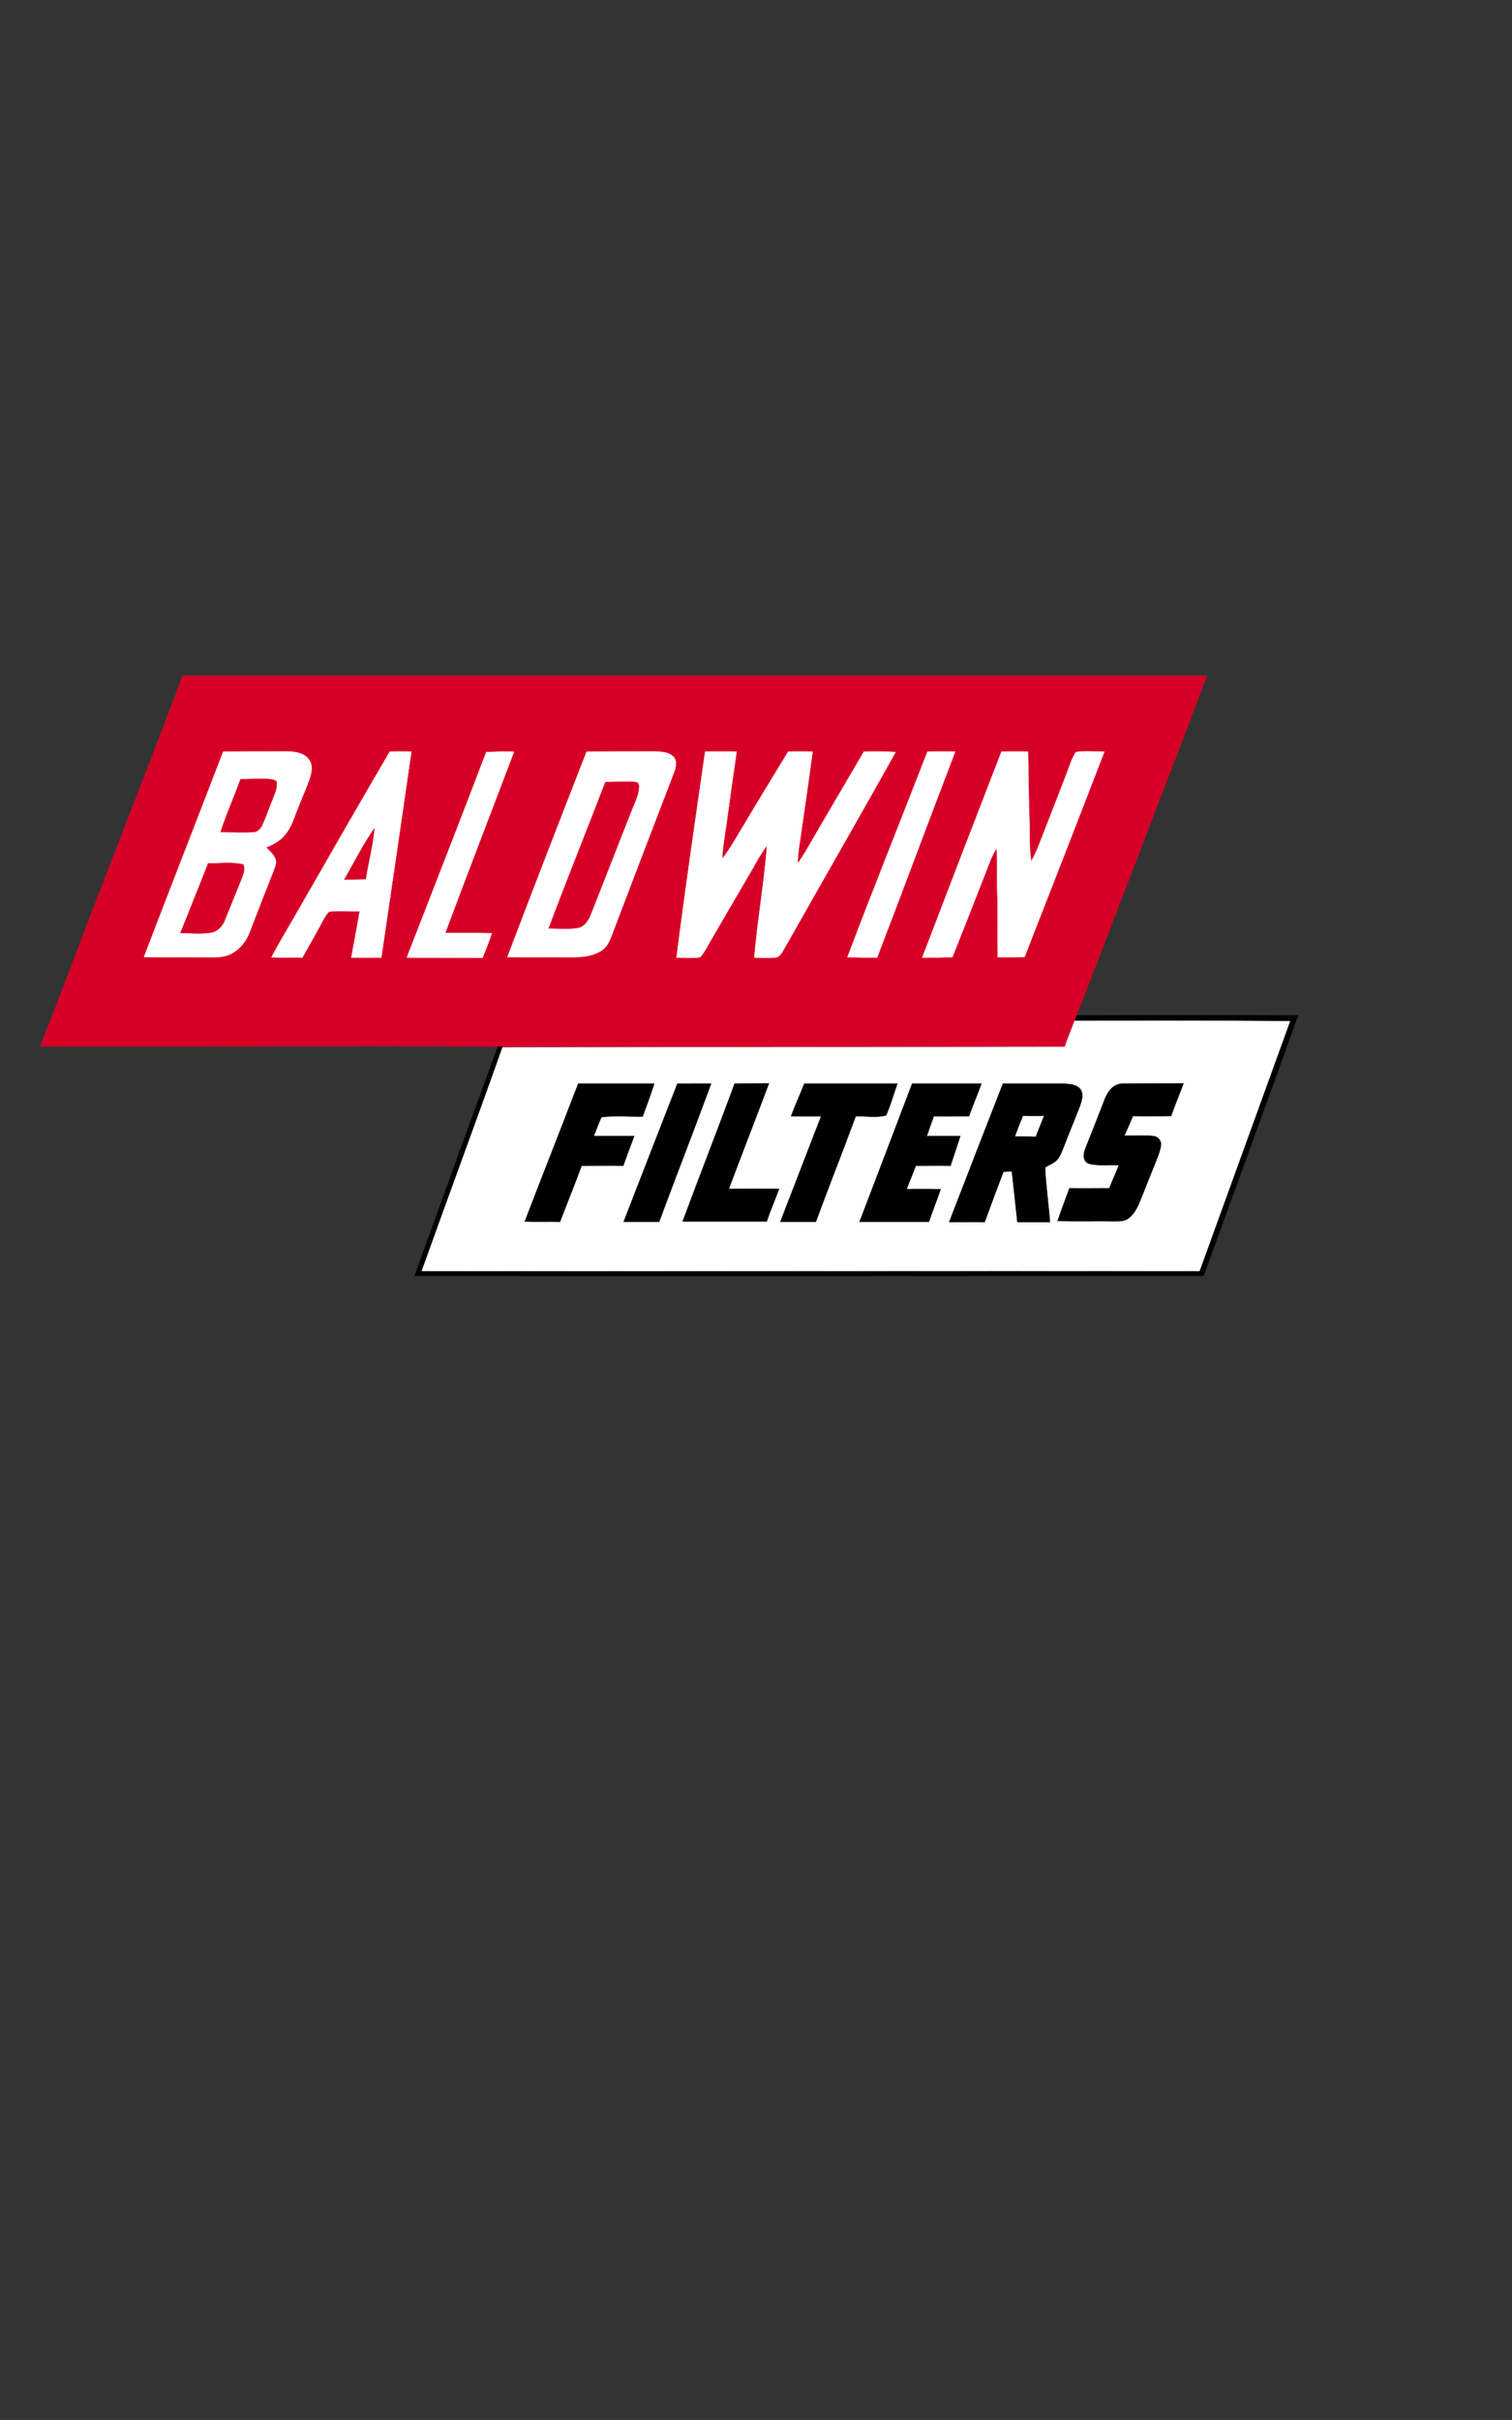 <?xml version="1.0" encoding="utf-8"?>
<!-- Generator: Adobe Illustrator 21.0.0, SVG Export Plug-In . SVG Version: 6.00 Build 0)  -->
<svg version="1.1" id="Layer_1" xmlns="http://www.w3.org/2000/svg" xmlns:xlink="http://www.w3.org/1999/xlink" x="0px" y="0px"
	 viewBox="0 0 523 837" style="enable-background:new 0 0 523 837;" xml:space="preserve">
<rect x="0" y="0" width="523" height="837" fill="#333333" stroke="none"/>
<style type="text/css">
	.st0{display:none;}
	.st1{display:inline;fill:#020201;}
	.st2{display:inline;fill:#FEFEFE;}
	.st3{display:inline;fill:#FCD203;}
	.st4{display:inline;}
	.st5{fill:#D60026;stroke:#D60026;stroke-width:9.375000e-02;stroke-miterlimit:10;}
	.st6{fill:#FFFFFF;stroke:#FFFFFF;stroke-width:9.375000e-02;stroke-miterlimit:10;}
	.st7{stroke:#000000;stroke-width:9.375000e-02;stroke-miterlimit:10;}
	.st8{display:inline;fill:#FFFFFF;}
	.st9{display:inline;fill:#CF4044;}
	.st10{display:inline;fill:#EE3A43;}
	.st11{display:inline;fill:#FFFFFF;stroke:#000000;stroke-width:2;stroke-miterlimit:10;}
	.st12{fill:#FFFFFF;stroke:#000000;stroke-width:2;stroke-miterlimit:10;}
</style>
<rect x="2.5" y="3.8" class="st0" width="523" height="418.5"/>
<g class="st0">
	<path class="st1" d="M10.9,320.7c10.7,0,21.4,0,32.1,0.1c1.3,0,1.6-0.3,1.6-1.7c0-24.5,0-49.1,0-73.6c0-1.1,0.1-2.2,0.2-3.2
		c0.5-3.9,2.8-5.9,6.7-6c4.7-0.1,9.5,0,14.2,0c0.2-0.7-0.3-1.1-0.6-1.6c-9-16.2-17.9-32.4-26.9-48.5c-0.8-1.4-0.5-1.8,0.8-2.4
		c6.4-2.9,12.8-5.8,19.2-8.8c0.9-0.4,1.4-0.3,2.1,0.5c8.4,9,18.6,14.3,30.8,15.7c10.9,1.2,21.6,0.5,32.1-3
		c6.8-2.3,13.7-4.1,20.6-6.1c12.1-3.5,24.1-7.1,36.5-9.5c5.2-1,10.5-1.5,15.8-1.9c0.5,0,1.1,0.3,1.5-0.3c5.5,0,11.1,0,16.6,0
		c0.4,0.6,1,0.3,1.5,0.3c8.7,0.6,17.5,1.3,26,3.4c2.6,0.6,5.2,1.5,7.7,2.6c3.3,1.5,6.1,3.6,8.2,6.6c9.7,13.5,18,27.8,26.5,42.1
		c1.9,3.2,3.8,6.4,5.6,9.6c0.7,1.3,1.4,1.7,2.9,1.7c30-0.1,60,0,90,0c2.7,0,5.4,0.2,8,1.2c3.4,1.3,5.4,3.8,5.8,7.4
		c0.1,1.1,0.2,2.1,0.2,3.2c0,23.5,0,46.9,0,70.4c0,1.4,0.2,1.9,1.8,1.9c15.5-0.1,31-0.1,46.4-0.1c0,28.6,0,57.2,0,85.8
		c-15.9,0-31.8,0-47.6,0c-1.5,0-1.9,0.3-1.8,1.8c0.1,3.2,0,6.4,0,9.7c-0.1,8.9-6.2,15.2-15.1,15.6c-1,0.1-1.9,0.1-2.9,0.1
		c-49.3,0-98.6,0-147.8,0c-0.6,0-1.2,0-1.9,0c-0.1,0.8,0.5,1.2,0.8,1.7c6.4,10.5,12.7,21,19.2,31.5c0.6,1,0.7,1.5-0.6,2
		c-10.4,4.8-20.8,9.6-31.1,14.4c-1.4,0.7-2.1,0.4-3-0.9c-10.6-15.9-21.3-31.7-32-47.6c-0.7-1.1-1.5-1.5-2.8-1.5
		c-38.3,0-76.6,0-114.9,0.1c-5,0-9.6-1.1-13.7-4.1c-3.4-2.5-5.2-5.8-5.1-10.1c0.1-4,0-7.9,0.1-11.9c0-1.2-0.3-1.5-1.5-1.5
		c-10.7,0.1-21.5,0-32.2,0C10.9,377.4,10.9,349,10.9,320.7z M220.3,429.6c1,0,1.7,0,2.3,0c51.6,0,103.1,0,154.6,0c0.9,0,1.8,0,2.7,0
		c7.1-0.4,11.4-4.9,11.5-12c0-4.5,0.1-8.9,0-13.4c0-1.4,0.3-1.8,1.7-1.8c15.5,0.1,31,0,46.4,0.1c1.3,0,1.7-0.3,1.7-1.6
		c-0.1-24.8-0.1-49.5,0-74.3c0-1.4-0.3-1.8-1.8-1.8c-15,0.1-30,0-44.9,0.1c-1.5,0-1.9-0.4-1.9-1.9c0.1-24.7,0-49.4,0-74.1
		c0-1-0.1-1.9-0.1-2.9c-0.2-2.2-1.4-3.5-3.3-4.3c-2-0.8-4.2-0.8-6.4-0.8c-30.8,0-61.6,0-92.4,0c-1.4,0-2.2-0.4-2.9-1.7
		c-3-5.3-6-10.5-9.1-15.6c-7.4-12.3-14.7-24.6-22.9-36.4c-2.9-4.2-6.6-6.7-11.3-8.1c-1.9-0.6-3.9-1.1-5.9-1.5
		c-9-1.9-18.2-2.5-27.4-2.9c-10-0.4-20,0.2-29.9,2c-13.6,2.5-26.7,6.6-39.9,10.5c-8.1,2.3-16.2,4.8-24.4,7
		c-7.3,1.9-14.9,1.7-22.4,1.4c-13.6-0.7-25.1-5.9-34.9-15.1c-0.8-0.8-1.4-0.8-2.3-0.4c-4.1,1.9-8.2,3.8-12.3,5.6
		c-1.4,0.6-1.5,1.1-0.7,2.4c9.4,16.9,18.7,33.7,28.1,50.6c0.9,1.7,0.9,1.7-1.1,1.7c-5.6,0-11.3-0.1-16.9,0c-5.2,0-5.4,0.2-5.4,5.5
		c0,25.7,0,51.4,0,77.1c0,1.5-0.3,1.9-1.8,1.9c-10.1-0.1-20.2,0-30.4-0.1c-1.3,0-1.6,0.4-1.6,1.6c0,24.6,0,49.2,0,73.8
		c0,1.4,0.5,1.6,1.7,1.6c10.1-0.1,20.1,0,30.2-0.1c1.4,0,1.9,0.2,1.9,1.8c-0.1,5.3,0,10.5-0.1,15.8c-0.1,2.8,1.1,4.9,3.2,6.5
		c3.2,2.5,6.9,3.4,10.9,3.4c39.1,0,78.1,0,117.2-0.1c1.6,0,2.6,0.5,3.5,1.8c10.3,15.5,20.8,30.9,31.2,46.4c0.7,1.1,1.2,1.5,2.6,0.8
		c7.8-3.7,15.6-7.3,23.5-10.9c1.9-0.9,1.9-0.9,0.9-2.6c-4.4-7.2-8.8-14.5-13.2-21.7C225.8,438.6,223.1,434.2,220.3,429.6z"/>
	<path class="st1" d="M134.5,318.3c1.4,2.4,2.7,4.6,4.1,6.8c1.2,2,2.5,3.9,3.6,6c0.5,1,1.2,1.3,2.3,1.3c12.7,0,25.3,0,38-0.1
		c3.4,0,5.6,1.4,7,4.3c2.2,4.5,2.8,9.4,2.6,14.4c-0.2,4.8-0.5,9.7-1.9,14.4c-0.2,0.7-0.4,1.4-0.7,2.1c-1.3,3.2-2.4,4-5.9,4
		c-1.7,0-3.4,0-5.4,0c18.9,31.7,37.7,63.1,56.6,94.5c-4.5,2.3-9,4.5-13.4,6.8c-1,0.5-1.1-0.4-1.5-0.9c-3.9-6.4-7.7-12.7-11.6-19.1
		c-16.1-26.5-32.2-53-48.3-79.4c-0.3-0.5-0.4-1.1-1.2-1.3c0,5.9,0,11.7,0,17.5c0,1.4,0.5,3.3-0.2,4.1c-0.8,1-2.8,0.3-4.2,0.3
		c-3.9,0.1-7.8-0.1-11.7,0.1c-1.6,0.1-1.9-0.5-1.9-2c0.1-16.5,0-33,0.1-49.5c0-1.2-0.3-2.2-0.9-3.2c-21.9-36.2-43.8-72.4-65.7-108.6
		c-6.8-11.3-13.6-22.6-20.5-33.9c-0.7-1.1-0.6-1.7,0.6-2.3c1.3-0.6,2.7-2.1,3.8-1.9c1.2,0.2,1.8,2.2,2.4,3.5c1.6,3.9,4.4,5.3,8.5,6
		c7.7,1.3,15.2,3.3,22.9,4.3c8.4,1.1,16.7,0.6,25-0.5c14.2-1.8,27.4-7.1,40.6-11.9c13.8-5,28-8.5,42.5-10.6
		c9.9-1.4,19.9-1.7,29.9,0.2c6.9,1.3,12,5,15.8,10.9c14.3,22.4,27.6,45.3,40.9,68.2c7.1,12.2,14.2,24.5,21.2,36.8
		c0.3,0.6,0.7,1.2,1,1.7c1,1.5,0.8,2.3-0.7,3.2c-0.7,0.4-0.9-0.1-1.2-0.4c-7.2-9-17.1-13-28.1-14.2c-15.4-1.7-30.5,0.5-45.2,5.5
		c-10.4,3.5-20.7,7.5-31,11.1c-14.1,5-28.4,9.2-43.3,11.3c-8,1.1-15.9,1.9-24,0.5C135.1,318.3,134.9,318.3,134.5,318.3z
		 M300.8,294.2c0,0.2,0.1,0.3,0.3,0.2c0,0,0-0.2-0.1-0.4c-4.5-7.8-9-15.6-13.5-23.5c-0.4-0.7-1.1-1.1-1.8-1.4
		c-5.2-2.4-10.7-3.6-16.3-4c-5.9-0.4-11.8,0.2-17.8,1.2c4.1,6.1,7.6,12.4,11.1,18.7c0.6,1,1.2,1.4,2.4,1.3
		c6.6-0.4,13.2-0.1,19.7,1.3C290.5,289,295.8,291.3,300.8,294.2z M166.8,313.5c-4-7-7.9-13.6-12.2-20.3c11.5-2.6,22.8-5.1,33.9-8.9
		c-3.9-6.7-7.3-13.4-11.4-19.7c-0.7-1-0.6-1.4,0.6-1.8c5.8-1.8,11.6-3.8,17.4-5.5c4.4-1.4,8.9-2.5,13.4-3.8
		c-4.7-6.7-8.8-13.6-13.1-20.5c10.4-3.3,20.8-6.2,32-7.1c-1.6-2.5-3-4.7-4.3-6.9c-2.5-4.1-5.1-8.2-7.6-12.4c-1-1.6-0.9-1.6,1-1.8
		c1.1-0.1,2.3-0.1,3.4-0.2c6.7-0.5,13.3-0.6,20,0.5c3.3,0.5,6.6,1.3,10.3,2.3c-2.7-4.2-5.1-8-7.6-11.9c-2.7-4.3-6.6-7.1-11.5-8.3
		c-8.9-2.3-17.9-1.5-27.2-1.1c3.6,6.4,7.1,12.6,10.6,18.9c-10.7,1.2-20.9,3.5-30.8,7c-1,0.3-1.3,0-1.6-0.7
		c-3.4-5.7-6.6-11.4-9.7-17.3c-0.6-1-1.1-1.3-2.2-0.9c-9.5,3-18.8,6.6-28.2,9.8c-1,0.3-1,0.6-0.6,1.5c3.2,5.7,6.5,11.3,9.7,17
		c0.5,0.9,1,0.9,1.9,0.6c9.6-3,19.2-5.9,28.6-9.3c0.9-0.3,1.3-0.3,1.9,0.6c3.8,6.2,7.3,12.6,11.4,18.6c0.4,0.7,0.6,1-0.4,1.3
		c-9.8,2.8-19.3,6.4-29,9.7c-1.1,0.4-1.4,0.1-1.9-0.8c-3.3-5.5-6.6-11-10-16.5c-1.9-3.1-1.9-3-5.4-2c-7.3,2.1-14.7,3.9-22.2,4.6
		c-2.9,0.3-5.7,0.7-8.7,1c4.1,7.4,8.2,14.6,12.3,21.8c0.5,0.9,1.1,0.7,1.8,0.7c11-1.3,21.7-4.1,32-8.1c0.8-0.3,1.1-0.2,1.5,0.5
		c1.4,2.4,2.9,4.9,4.3,7.3c2.4,3.9,4.8,7.8,7.3,11.8c-0.4,0.2-0.7,0.3-0.9,0.4c-10.9,3.6-21.9,6.6-33.3,7.9c-1,0.1-1.2,0.4-0.6,1.2
		c1,1.4,2,2.9,2.9,4.4c3.4,5.3,6.8,10.6,10.3,16.1c-11.1,2-21.8,5.4-33.2,3.5c3.1,5.1,6.2,9.9,8.9,14.9c1.2,2.2,2.9,3.2,5.1,3.5
		c0.8,0.1,1.7,0.3,2.5,0.4C147.6,316.7,157.1,315.2,166.8,313.5z M239.5,245.7c-10.5,2-20.7,4.7-31,7.8c4.1,6.7,8.1,13.2,12.1,19.8
		c-10.3,3.2-20.4,6.6-30.5,10.3c-1.6,0.6-1.5,1.1-0.8,2.3c3.3,5.5,6.5,11.1,9.7,16.7c0.7,1.3,1.4,1.4,2.7,1
		c9.8-3.5,19.4-7.3,29.3-10.5c1.1-0.4,1-0.8,0.5-1.6c-3.4-5.6-6.8-11.3-10.2-16.9c-0.5-0.9-0.6-1.3,0.5-1.6
		c6.3-1.9,12.7-3.7,19.2-4.9c3.5-0.6,6.9-1.2,10.5-1.8C247.2,259.6,243.8,252.5,239.5,245.7c11.6-1.3,22.9-3,34.3,1.4
		c-0.6-1-0.8-1.5-1.1-2.1c-3-5.1-6.1-10.3-9.1-15.5c-0.7-1.3-1.6-2-3-2.5c-10.9-4.1-22-2.5-33.3-1.2
		C231.7,232.4,235.9,238.8,239.5,245.7z M66,204.6c0,0.2,0,0.4,0,0.5c4,6.5,8,13.1,11.9,19.6c0.4,0.7,1,0.9,1.7,1
		c10.2,2.6,20.6,3.8,31.2,3.4c1.7-0.1,3.3-0.3,5.2-0.5c-3.8-6-7.1-11.9-10.3-17.9c-0.4-0.7-0.9-0.6-1.4-0.6
		c-9.3,0.4-18.3-1.4-27.3-3.3C73.2,206.1,69.6,205.3,66,204.6z M94.3,251.8c0.4,0.7,0.7,1.2,1,1.8c3,5,6.3,9.8,8.9,15
		c1.7,3.3,4.1,4.2,7.5,4.4c9.3,0.6,18.6-0.3,27.9-1.1c1.4-0.1,0.9-0.7,0.5-1.3c-3.6-5.5-6.8-11.1-9.9-16.9c-0.5-1-1.1-1.2-2.1-1.1
		c-8.9,0.5-17.7,0.7-26.6,0.1C99.1,252.3,96.8,252,94.3,251.8z M159.3,352.3c0,1.7,0.1,3.4,0,5.1c-0.1,1.4,0.2,2,1.8,1.9
		c2.8-0.1,5.6-0.1,8.5,0c1.9,0.1,3.1-0.8,3.9-2.4c1.4-3.2,1.2-6.4-0.1-9.5c-0.5-1.3-1.6-2-3.1-2c-3.3,0-6.5,0.1-9.8,0
		c-0.9,0-1.1,0.3-1.1,1.2C159.4,348.5,159.3,350.4,159.3,352.3z"/>
	<path class="st2" d="M166.8,313.5c-9.7,1.7-19.1,3.2-28.8,2.1c-0.8-0.1-1.7-0.2-2.5-0.4c-2.3-0.4-3.9-1.3-5.1-3.5
		c-2.8-5-5.9-9.9-8.9-14.9c11.4,1.9,22.1-1.5,33.2-3.5c-3.5-5.5-6.9-10.8-10.3-16.1c-0.9-1.5-1.9-3-2.9-4.4
		c-0.6-0.9-0.4-1.1,0.6-1.2c11.4-1.3,22.5-4.3,33.3-7.9c0.3-0.1,0.5-0.2,0.9-0.4c-2.4-4-4.9-7.9-7.3-11.8c-1.5-2.4-2.9-4.8-4.3-7.3
		c-0.4-0.7-0.7-0.9-1.5-0.5c-10.3,4-21,6.7-32,8.1c-0.7,0.1-1.3,0.2-1.8-0.7c-4-7.2-8.1-14.4-12.3-21.8c3-0.3,5.9-0.8,8.7-1
		c7.6-0.7,14.9-2.5,22.2-4.6c3.5-1,3.5-1,5.4,2c3.4,5.5,6.7,11,10,16.5c0.5,0.9,0.9,1.2,1.9,0.8c9.6-3.3,19.2-6.9,29-9.7
		c1-0.3,0.8-0.6,0.4-1.3c-4-6-7.6-12.4-11.4-18.6c-0.6-0.9-1-0.9-1.9-0.6c-9.4,3.4-19,6.3-28.6,9.3c-0.9,0.3-1.4,0.2-1.9-0.6
		c-3.2-5.7-6.4-11.4-9.7-17c-0.5-0.9-0.4-1.1,0.6-1.5c9.4-3.2,18.7-6.9,28.2-9.8c1.2-0.4,1.7-0.2,2.2,0.9c3.1,5.8,6.3,11.6,9.7,17.3
		c0.4,0.7,0.7,1.1,1.6,0.7c9.9-3.5,20.1-5.8,30.8-7c-3.5-6.3-7-12.5-10.6-18.9c9.3-0.4,18.3-1.2,27.2,1.1c4.9,1.3,8.8,4,11.5,8.3
		c2.4,3.8,4.9,7.7,7.6,11.9c-3.7-1-7-1.8-10.3-2.3c-6.6-1.1-13.3-0.9-20-0.5c-1.1,0.1-2.3,0.2-3.4,0.2c-2,0.1-2,0.1-1,1.8
		c2.5,4.1,5.1,8.3,7.6,12.4c1.4,2.2,2.7,4.4,4.3,6.9c-11.1,0.9-21.6,3.8-32,7.1c4.3,6.9,8.4,13.9,13.1,20.5c-4.5,1.3-9,2.5-13.4,3.8
		c-5.8,1.8-11.6,3.7-17.4,5.5c-1.2,0.4-1.2,0.8-0.6,1.8c4.1,6.4,7.6,13.1,11.4,19.7c-11.1,3.8-22.4,6.3-33.9,8.9
		C158.9,299.8,162.8,306.5,166.8,313.5z"/>
	<path class="st2" d="M239.5,245.7c-3.6-7-7.8-13.4-12.2-20c11.4-1.3,22.4-2.8,33.3,1.2c1.4,0.5,2.3,1.3,3,2.5
		c3,5.2,6.1,10.3,9.1,15.5c0.3,0.5,0.6,1.1,1.1,2.1c-11.5-4.3-22.7-2.6-34.2-1.3c4.2,6.7,7.6,13.8,11.9,20.5
		c-3.6,0.6-7,1.2-10.5,1.8c-6.5,1.2-12.8,3-19.2,4.9c-1.1,0.3-1.1,0.7-0.5,1.6c3.4,5.6,6.8,11.3,10.2,16.9c0.5,0.8,0.7,1.2-0.5,1.6
		c-9.9,3.1-19.5,7-29.3,10.5c-1.3,0.5-2,0.3-2.7-1c-3.1-5.6-6.4-11.1-9.7-16.7c-0.7-1.2-0.8-1.7,0.8-2.3c10-3.7,20.2-7,30.5-10.3
		c-4-6.6-8-13.1-12.1-19.8C218.8,250.5,229,247.8,239.5,245.7z"/>
	<path class="st2" d="M300.8,294.2c-5-2.9-10.3-5.2-16-6.5c-6.5-1.4-13.1-1.8-19.7-1.3c-1.2,0.1-1.8-0.3-2.4-1.3
		c-3.5-6.3-7-12.6-11.1-18.7c6-1.1,11.9-1.6,17.8-1.2c5.7,0.4,11.2,1.6,16.3,4c0.7,0.3,1.4,0.7,1.8,1.4c4.5,7.8,9,15.6,13.5,23.5
		C301,294.1,300.9,294.2,300.8,294.2z"/>
	<path class="st2" d="M66,204.6c3.7,0.8,7.3,1.5,10.9,2.3c9,1.9,18,3.6,27.3,3.3c0.5,0,1.1-0.1,1.4,0.6c3.2,6,6.5,11.9,10.3,17.9
		c-1.9,0.2-3.5,0.4-5.2,0.5c-10.6,0.4-20.9-0.8-31.2-3.4c-0.7-0.2-1.3-0.3-1.7-1c-4-6.6-7.9-13.1-11.9-19.6
		C65.9,204.9,66,204.8,66,204.6z"/>
	<path class="st2" d="M94.3,251.8c2.5,0.3,4.9,0.6,7.2,0.7c8.9,0.6,17.7,0.4,26.6-0.1c1-0.1,1.6,0.1,2.1,1.1
		c3,5.8,6.3,11.5,9.8,16.9c0.4,0.6,1,1.2-0.5,1.3c-9.3,0.8-18.5,1.7-27.9,1.1c-3.4-0.2-5.8-1.1-7.5-4.4c-2.6-5.2-5.9-10-8.9-15
		C95,253,94.7,252.5,94.3,251.8z"/>
	<path class="st3" d="M220.3,429.7c2.8,4.7,5.5,9.1,8.2,13.4c4.4,7.2,8.8,14.5,13.2,21.7c1.1,1.7,1.1,1.7-0.9,2.6
		c-7.8,3.6-15.7,7.2-23.5,10.9c-1.4,0.7-1.9,0.3-2.6-0.8c-10.4-15.5-20.8-30.9-31.2-46.4c-0.9-1.4-1.9-1.8-3.5-1.8
		c-39.1,0.1-78.1,0-117.2,0.1c-4,0-7.7-1-10.9-3.4c-2.1-1.6-3.3-3.7-3.2-6.5c0.1-5.3,0-10.5,0.1-15.8c0-1.6-0.5-1.8-1.9-1.8
		c-10.1,0.1-20.1,0-30.2,0.1c-1.3,0-1.7-0.2-1.7-1.6c0.1-24.6,0.1-49.2,0-73.8c0-1.3,0.3-1.6,1.6-1.6c10.1,0.1,20.2,0,30.4,0.1
		c1.5,0,1.8-0.4,1.8-1.9c-0.1-25.7,0-51.4,0-77.1c0-5.2,0.2-5.5,5.4-5.5c5.6,0,11.3,0,16.9,0c2,0,2,0,1.1-1.7
		c-9.3-16.9-18.6-33.7-28-50.6c-0.7-1.3-0.7-1.8,0.7-2.4c4.1-1.8,8.2-3.7,12.3-5.6c0.9-0.5,1.5-0.4,2.3,0.4
		c9.8,9.2,21.4,14.5,34.9,15.1c7.5,0.4,15.1,0.6,22.4-1.4c8.2-2.1,16.3-4.6,24.4-7c13.2-3.8,26.4-8,39.9-10.5
		c9.9-1.8,19.8-2.5,29.9-2c9.2,0.4,18.4,1,27.4,2.9c2,0.4,4,0.9,5.9,1.5c4.7,1.4,8.4,3.9,11.3,8.1c8.1,11.8,15.5,24.1,22.9,36.4
		c3.1,5.2,6.2,10.4,9.1,15.6c0.7,1.3,1.4,1.7,2.9,1.7c30.8-0.1,61.6,0,92.4,0c2.2,0,4.3,0.1,6.4,0.8c2,0.7,3.2,2.1,3.3,4.3
		c0.1,1,0.1,1.9,0.1,2.9c0,24.7,0,49.4,0,74.1c0,1.5,0.4,1.9,1.9,1.9c15-0.1,30,0,44.9-0.1c1.4,0,1.8,0.4,1.8,1.8
		c0,24.8-0.1,49.5,0,74.3c0,1.4-0.4,1.6-1.7,1.6c-15.5,0-31,0-46.4-0.1c-1.4,0-1.8,0.4-1.7,1.8c0.1,4.5,0.1,8.9,0,13.4
		c0,7.1-4.3,11.6-11.5,12c-0.9,0.1-1.8,0-2.7,0c-51.6,0-103.1,0-154.6,0C222,429.7,221.3,429.7,220.3,429.7z M144.4,332.5
		c-1.1,0-1.8-0.3-2.3-1.3c-1.1-2-2.4-4-3.6-6c-1.3-2.3-2.7-4.5-4.1-6.8c0.5,0,0.7-0.1,0.9,0c8,1.4,16,0.7,24-0.5
		c14.9-2.1,29.2-6.3,43.3-11.3c10.4-3.7,20.6-7.6,31-11.1c14.7-5,29.8-7.2,45.2-5.5c11,1.2,20.9,5.2,28.1,14.2
		c0.3,0.4,0.6,0.8,1.2,0.4c1.5-0.9,1.7-1.8,0.7-3.2c-0.4-0.6-0.7-1.2-1-1.7c-7.1-12.3-14.1-24.6-21.2-36.8
		c-13.4-22.9-26.7-45.9-40.9-68.2c-3.8-5.9-8.9-9.6-15.8-10.9c-9.9-1.9-20-1.5-29.9-0.2c-14.5,2-28.6,5.6-42.5,10.6
		c-13.3,4.8-26.5,10.1-40.6,11.9c-8.3,1.1-16.6,1.6-25,0.5c-7.7-1.1-15.3-3-22.9-4.3c-4-0.7-6.9-2.2-8.5-6c-0.5-1.3-1.2-3.3-2.4-3.5
		c-1.1-0.2-2.5,1.3-3.8,1.9c-1.2,0.6-1.2,1.1-0.6,2.3c6.9,11.3,13.7,22.6,20.5,33.9c21.9,36.2,43.8,72.5,65.7,108.7
		c0.6,1,0.9,2,0.9,3.2 M155.9,366.5c16.1,26.5,32.2,52.9,48.3,79.4c3.9,6.4,7.7,12.7,11.6,19.1c0.3,0.5,0.4,1.4,1.5,0.9
		c4.4-2.3,8.8-4.5,13.4-6.8c-18.9-31.5-40.7-67.8-59.6-99.5"/>
	<path class="st3" d="M148.3,406.7c-0.1-0.8,0.1-1.3,1.1-1.2c0.8,0.1,1.6,0.3,1.6,1.3c0,1.2-1,1.3-1.8,1.3
		C148.1,408.2,148.5,407.2,148.3,406.7z"/>
	<path class="st4" d="M62.1,361.2c2.6-1,4.5-2.4,5.8-4.1c2-2.6,2.9-5.7,2.9-9.4c0-4.3-1.4-8-4.1-10.9s-6.7-4.4-11.9-4.4h-31V394
		h28.6c1.2,0,3.7-0.3,7.4-0.9c2.8-0.4,4.9-1.1,6.3-2c2.2-1.5,4-3.5,5.3-6c1.3-2.6,1.9-5.4,1.9-8.6c0-3.9-0.9-7.2-2.7-9.8
		C68.8,364.1,66,362.3,62.1,361.2z M40.5,344.8h7.3c2.5,0,4.3,0.5,5.3,1.5s1.5,2.4,1.5,4.2c0,1.9-0.5,3.4-1.5,4.4s-2.8,1.5-5.4,1.5
		h-7.2C40.5,356.4,40.5,344.8,40.5,344.8z M55,379c-1.2,1.2-3.1,1.7-6,1.7h-8.4l0,0l0,0v-12.5H49c2.9,0,4.9,0.5,6.1,1.7
		c1.2,1.1,1.8,2.6,1.8,4.4C56.8,376.3,56.2,377.8,55,379z"/>
	<polygon class="st4" points="356.5,353.9 337.7,353.9 337.7,332.3 320.6,332.3 320.6,394 337.7,394 337.7,369 356.5,369 356.5,394 
		373.7,394 373.7,332.3 356.5,332.3 	"/>
	<polygon class="st4" points="402.3,378.8 402.3,332.3 384.3,332.3 384.3,394 430.3,394 430.3,378.8 	"/>
	<path class="st4" d="M95.2,332.4L73.3,394h18.4l2.8-10.2H115l2.9,10.2h18.8l-21.9-61.6H95.2z M111.2,370.5H98.4l6.4-22.2
		L111.2,370.5L111.2,370.5z"/>
	<path class="st4" d="M140.9,332.4V394h17.4v-25l-0.1-1.8l15.7-0.2l0,0c4.1-0.2,11.5,0.2,14.2-1.3c4-2.1,3.4-11.5,3.4-16.3
		c0-6.3,0.3-12.2-3.4-14.9c-3.8-2.8-11.7-2.2-18.3-2.2h-18L140.9,332.4 M170.2,356.5c-2.3,0.5-3.8,0.8-4.6,0.8h-7.3v-12.5h7.6
		c3.2,0,5.3,0.5,6.5,1.6c1.1,1,1.7,2.6,1.7,4.6c0,1.4-0.4,2.6-1.1,3.6C172.3,355.6,171.3,356.2,170.2,356.5z"/>
	<path class="st4" d="M245.8,341.1c-2-2.8-4.6-5-7.8-6.5s-7.2-2.3-12.3-2.3H200l0,0V394h25.7c3.1,0,6.5-0.5,10.3-1.7
		c2.8-0.8,5.4-2.4,7.8-4.9c2.4-2.4,4.3-5.5,5.7-9.1s2-8.8,2-15.3c0-4.2-0.5-8.2-1.4-12C249.3,347.2,247.9,343.9,245.8,341.1z
		 M233,374c-0.9,2.2-2.1,3.8-3.6,4.6c-1.5,0.9-4.1,1.3-7.7,1.3h-4.3v-33.7l0,0l0,0h4.3c4.5,0,7.7,1.2,9.6,3.6
		c1.9,2.4,2.9,6.9,2.9,13.4C234.3,368.3,233.8,371.8,233,374z"/>
	<path class="st4" d="M275.1,332.4l-22,61.6h18.5l2.8-10.2H295l2.9,10.2h19l-22-61.6H275.1z M291.2,370.5h-12.9l6.5-22.2
		L291.2,370.5L291.2,370.5z"/>
</g>
<g>
	<path class="st5" d="M63.2,233.7c118.1,0,236.3,0,354.3,0c-8,21.3-16.3,42.5-24.4,63.8c-6.9,17.9-13.8,35.8-20.7,53.7
		c-0.2,0.6-0.5,1.2-0.7,1.8c-1.1,3-2.4,6-3.4,9c-64.8,0.1-129.6,0-194.4,0.1c-0.4-0.1-1.3-0.1-1.8-0.1c-25.3-0.2-50.6-0.1-75.9-0.1
		c-27.4,0-54.9,0.1-82.3,0c8.2-20.7,15.9-41.6,24-62.4C46.4,277.6,54.9,255.7,63.2,233.7L63.2,233.7z"/>
	<path class="st6" d="M77.2,260c7.1-0.1,14.3-0.1,21.4-0.1c2.8,0,6.1,0.2,8,2.5c1.7,1.8,1.3,4.5,0.6,6.7c-1.3,3.7-2.9,7.2-4.3,10.8
		c-1.3,3.3-2.3,6.9-5,9.6c-1.6,1.7-3.7,2.7-5.8,3.6c1.2,1.3,2.7,2.5,3.3,4.3c0.3,1.5-0.5,3-1,4.4c-2.7,6.8-5.4,13.7-8,20.5
		c-1.3,3.6-4,6.7-7.5,8.1c-2.6,0.9-5.5,0.7-8.2,0.7c-7-0.1-14,0.1-20.9-0.1C58.8,307.4,68.1,283.7,77.2,260L77.2,260z"/>
	<path class="st6" d="M134.8,260c2.5-0.1,5-0.1,7.5,0c-3.4,23.7-6.9,47.4-10.4,71.2c-3.5,0-6.9,0-10.4,0c1-5.4,2-10.6,2.9-16
		c-3.5,0.1-7-0.3-10.5,0.1c-1,0.8-1.6,2-2.2,3.1c-2.3,4.3-4.7,8.5-7.1,12.8c-3.6-0.1-7.1,0.1-10.7-0.1c2.7-5.2,5.8-10.2,8.7-15.3
		C113.3,297.1,124,278.5,134.8,260L134.8,260z"/>
	<path class="st6" d="M168.2,260.1c3.2-0.1,6.4-0.2,9.6-0.1c-7.9,20.9-16,41.8-23.8,62.7c5.4,0,10.7-0.1,16.1,0.1
		c-0.9,2.9-2.1,5.7-3.2,8.5c-8.7-0.1-17.5,0-26.2-0.1C149.9,307.5,159.2,283.8,168.2,260.1L168.2,260.1z"/>
	<path class="st6" d="M202.9,260c7.8-0.1,15.6-0.1,23.4-0.1c2.3,0.1,5,0.1,6.7,1.9c1.3,1.4,0.8,3.6,0.2,5.2
		c-6.9,18-13.8,36-20.6,53.9c-1.1,2.7-1.8,6-4.4,7.8c-3.4,2.3-7.8,2.4-11.7,2.4c-7-0.1-14,0.1-21-0.1
		C184.5,307.3,193.7,283.6,202.9,260L202.9,260z"/>
	<path class="st6" d="M243.9,260c3.6-0.1,7.3-0.1,10.9,0c-1.2,8.3-2.4,16.7-3.5,25c-0.6,4-1.3,8-1.5,12c1.9-2.3,3.4-4.9,5-7.5
		c5.8-9.8,11.8-19.6,17.8-29.5c2.8-0.1,5.7-0.1,8.5,0c-1.2,8.7-2.4,17.4-3.7,26.1c-0.5,4.1-1.4,8.3-1.5,12.5c1.9-2.5,3.4-5.2,5-8
		c5.9-10.2,11.9-20.3,17.9-30.6c3.7-0.1,7.3-0.1,11,0.1c-12.4,22.3-25.2,44.4-37.7,66.6c-1.2,1.7-1.9,4.6-4.3,4.5
		c-2.3,0.2-4.6,0.1-6.9,0c1.1-12.9,3.4-25.8,4.4-38.7c-1.8,2.3-3.3,5-4.7,7.5c-5.5,9.5-11.1,18.9-16.5,28.4c-0.6,0.9-1.2,2-2,2.7
		c-2.7,0.4-5.4,0.1-8.1,0.1C237,307.4,240.5,283.7,243.9,260L243.9,260z"/>
	<path class="st6" d="M320.8,260c3.2-0.1,6.4-0.1,9.6,0c-9.1,23.7-17.9,47.5-27,71.2c-3.4,0-6.8,0-10.3-0.1
		C302.1,307.3,311.6,283.7,320.8,260L320.8,260z"/>
	<path class="st6" d="M346.4,260c3-0.1,6.1-0.1,9.2,0c0.2,8.1,0.2,16.3,0.5,24.4c0.1,4.5-0.1,9,0.6,13.5c1.9-3.3,3.1-6.9,4.5-10.4
		c3.1-8.1,6.4-16.2,9.4-24.4c0.5-1,0.9-2.2,1.6-3c3.3-0.5,6.5-0.1,9.8-0.1c-9.1,23.7-18.4,47.4-27.6,71c-3.1,0.1-6.2,0.1-9.3,0.1
		c-0.1-8.2,0.1-16.4-0.2-24.5c-0.1-4.4,0.2-8.9-0.2-13.2c-0.6,1.1-1.3,2.2-1.8,3.4c-4.5,11.5-8.9,22.9-13.5,34.3
		c-3.5,0.1-6.9,0.1-10.4,0.1C328.1,307.4,337.2,283.7,346.4,260L346.4,260z"/>
	<path class="st5" d="M83.2,269.5c3,0,6.1-0.2,9.1-0.1c1.1,0.1,2.3,0.1,3.3,0.8c0.5,2-0.5,4-1.2,5.9c-1.2,2.9-2.2,5.9-3.5,8.8
		c-0.6,1.5-1.7,2.9-3.4,2.9c-3.7,0.2-7.5,0-11.2,0C78.3,281.6,81,275.6,83.2,269.5L83.2,269.5z"/>
	<path class="st5" d="M209.4,270.5c3.5,0,6.9-0.3,10.4,0c0.9-0.1,1.3,1,1.2,1.7c-0.1,2.7-1.3,5.1-2.3,7.5
		c-4.8,12.1-9.5,24.3-14.3,36.4c-0.8,2.1-2.2,4.4-4.5,4.8c-3.3,0.6-6.8,0.2-10.1,0.2C196.1,304.2,202.9,287.5,209.4,270.5
		L209.4,270.5z"/>
	<path class="st5" d="M119.1,304.2c3.4-5.9,6.5-12.1,10.4-17.7c-0.5,5.9-2.1,11.7-3,17.6C124,304.2,121.5,304.2,119.1,304.2
		L119.1,304.2z"/>
	<path class="st5" d="M72,298.6c4.1,0.1,8.2-0.6,12.1,0.4c0.9,1.5,0,3.3-0.5,4.8c-1.9,4.7-3.8,9.4-5.7,14.1
		c-0.8,2.3-2.6,4.4-5.2,4.7c-3.4,0.5-6.8,0.1-10.3,0.1C65.6,314.6,68.9,306.6,72,298.6L72,298.6z"/>
	<path class="st7" d="M371.8,353c0.2-0.6,0.5-1.2,0.7-1.8c25.5-0.1,51-0.1,76.5,0c-10.8,30.1-21.8,60.1-32.7,90.1
		c-91,0-181.9,0.1-272.9,0c9.6-26.5,19.1-52.9,28.8-79.3c0.5,0,1.4,0,1.8,0.1c-9.1,25.8-18.7,51.5-27.9,77.3
		c89.6,0.1,179.3-0.1,269,0c10.4-28.8,20.9-57.6,31.3-86.4C421.5,353,396.7,353,371.8,353L371.8,353z"/>
	<path class="st6" d="M368.3,362.1c1-3,2.3-6,3.4-9c24.9,0,49.7-0.1,74.5,0.1c-10.4,28.8-20.9,57.6-31.3,86.4
		c-89.7-0.1-179.3,0.1-269,0c9.2-25.8,18.8-51.5,27.9-77.3C238.8,362.1,303.5,362.2,368.3,362.1L368.3,362.1z"/>
	<path class="st7" d="M200,374.8c8.7,0,17.5,0,26.3,0c-1.2,3.8-2.6,7.6-4,11.4c-4.7,0.1-9.5-0.4-14.2,0.2c-1.1,2.1-1.8,4.4-2.7,6.5
		c4.7,0,9.4,0,14,0c-1.3,3.4-2.6,6.9-3.8,10.3c-4.8-0.1-9.6,0-14.4,0c-2.4,6.5-5,12.9-7.5,19.4c-4.1-0.1-8.2,0.1-12.2-0.1
		C187.6,406.6,193.9,390.7,200,374.8L200,374.8z"/>
	<path class="st7" d="M234.3,374.8c3.9,0.1,7.8-0.1,11.7,0c-5.9,16-12.1,31.9-18,47.8c-4.1,0-8.2,0-12.3,0
		C221.9,406.6,228.1,390.7,234.3,374.8L234.3,374.8z"/>
	<path class="st7" d="M254.1,374.8c4-0.1,7.9-0.1,11.9-0.1c-4.6,12.2-9.3,24.3-13.9,36.5c5.8-0.1,11.6-0.1,17.4,0
		c-1.4,3.8-3,7.5-4.3,11.3c-9.7,0-19.4,0-29.1,0C242,406.6,248.2,390.8,254.1,374.8L254.1,374.8z"/>
	<path class="st7" d="M278.2,374.8c10.7,0,21.4,0,32.2,0c-1.3,3.7-2.3,7.4-3.9,11c-3.3,0.9-7,0.2-10.5,0.3
		c-4.5,12.2-9.3,24.3-13.8,36.5c-4.1,0-8.2,0-12.3,0c4.7-12.2,9.4-24.3,14.1-36.5c-3.4,0.1-6.9,0-10.4,0
		C275,382.3,276.7,378.6,278.2,374.8L278.2,374.8z"/>
	<path class="st7" d="M315.5,374.8c8,0,16,0,24,0c-1.4,3.8-3,7.5-4.3,11.3c-4.1,0-8.1,0.1-12.2,0c-0.8,2.2-1.6,4.5-2.4,6.8
		c3.8,0,7.8,0,11.6,0c-1.1,3.4-2.3,6.9-3.4,10.3c-4-0.1-8,0-12,0c-1,2.7-2.2,5.4-3.2,8.1c4-0.1,7.9,0,11.8,0
		c-1.3,3.8-2.8,7.5-4.1,11.3c-8,0-16,0-24,0C303.4,406.6,309.5,390.7,315.5,374.8L315.5,374.8z"/>
	<path class="st7" d="M346.9,374.8c7,0,14,0,21,0c2.1,0.1,4.7,0.2,6,2.2c1,1.8,0.2,4-0.4,5.7c-1.7,4.4-3.5,8.7-5.2,13.1
		c-0.7,1.7-1.3,3.6-2.4,5.1c-1.1,1.4-2.9,1.9-4.4,2.9c0.3,6.3,1.2,12.6,1.7,18.9c-3.8,0-7.5,0-11.3,0c-0.6-5.8-1.3-11.7-1.9-17.5
		c-1,0-2,0-2.9,0.1c-2.2,5.8-4.4,11.6-6.5,17.4c-4.1-0.1-8.2,0-12.3,0C334.5,406.6,340.7,390.7,346.9,374.8L346.9,374.8z"/>
	<path class="st7" d="M382.1,380.2c1-2.6,3-5.4,6.1-5.4c7.1-0.1,14.2-0.1,21.2-0.1c-1.4,3.8-3,7.5-4.3,11.3c-4.4,0-8.8,0.1-13.2,0
		c-1,2.3-1.9,4.5-3,6.8c3.3,0.1,6.5-0.2,9.8,0.1c1.5,0,2.9,1.3,2.9,2.9c-0.1,1.6-0.7,3.1-1.2,4.5c-2,5-4,10-6,15
		c-0.9,2.3-2.1,4.7-4.2,6.2c-1.4,1-3.2,0.9-4.8,0.9c-6.5-0.1-13.1,0.1-19.6-0.1c1.3-3.8,2.7-7.5,4.1-11.3c4.6,0.1,9.2,0,13.8,0
		c1-2.7,2.3-5.3,3.3-8c-3.4-0.2-6.9,0.4-10.3-0.5c-2.2-0.7-2.1-3.4-1.3-5.2C377.6,391.7,379.9,386,382.1,380.2L382.1,380.2z"/>
	<path class="st6" d="M353.9,386c2.4,0,4.7,0.1,7.1,0c-0.9,2.4-1.9,4.7-2.8,7.1c-2.3-0.1-4.7-0.1-7-0.1
		C352,390.6,353,388.3,353.9,386L353.9,386z"/>
</g>
<g class="st0">
	<path class="st8" d="M224.9,496.6c17.8-23.7,42.6-28.5,73.3-31.4c36.3-3.4,52.5-7.2,73.3-30.3c13-14.5,22.1-38,22.1-59.4
		c0-14.9-0.8-27.2-8.1-48.5c-15.8-45.7-20.8-62.8,15.5-104.7l-75.6-75.6c-16.3,13.6-51.6,37.2-100.5-1.5
		c-49.3,39.2-83.4,14.7-100.5,1.5l-75.6,75.7c36.1,41.9,32.7,59.2,15.5,104.7c-7.8,20.6-8.1,34.1-8.1,48.5
		c0,21.4,8.3,44.8,22.1,59.4c21.5,22.7,37.6,26.8,73.3,30.3C183.4,468.3,207,473.3,224.9,496.6L224.9,496.6z"/>
	<path class="st4" d="M224.9,487.3c18.2-20.6,45.8-25.1,73.7-27.9c34.9-3.5,48.5-7.1,67.9-27.9c12.5-13.5,21-34.5,21-55.9
		c0-14.3-2.3-31.7-8.9-49.6c-18.1-48.9-14-69,14.4-103.2l-68.3-68.3c0,0-43.8,40.7-99.7-2.3c-55.5,43.1-99.7,2.3-99.7,2.3L57,222.8
		c29.1,34.1,33.2,54.7,14.4,103.2c-7,18-8.9,35.3-8.9,49.6c0,20.9,8.3,43,21,55.9c20,20.4,33.1,24.1,67.9,27.9
		C179.1,462.5,206.7,466.7,224.9,487.3L224.9,487.3z"/>
	<path class="st8" d="M224.9,470.6c28.3-18.2,42.7-17.8,71.8-22.1c25.2-3.7,41.8-5.7,60.1-24c26-26,23.5-62.9,7.8-104.7
		c-18.2-48.5-2.1-76.8,13.2-96.2l-54.3-54.3c0,0-42.7,33.7-98.5-2.7c-55.9,36.5-98.5,2.7-98.5,2.7L72,223.5
		c15.2,19.4,31.8,47.3,13.2,96.2c-16,42-17.8,78.7,7.8,104.7c18.2,18.5,34.6,20.4,60.1,24C183,452.8,196.6,452.4,224.9,470.6z"/>
	<path class="st9" d="M224.9,453.2c30.7-17,49.4-15.3,83.8-20.6c73.3-11.2,49.6-85,49.6-85c0.4-7-18.2-41.1-15.9-75.3h-235
		c2.7,33.7-15.5,68.3-15.9,75.3c0,0-23.3,73.3,49.6,85C177.8,438.5,194.2,436.2,224.9,453.2z"/>
	<g class="st4">
		<rect x="185.3" y="206.7" width="9.9" height="48.9"/>
		<polygon points="165.9,226.1 156.4,226.1 156.4,206.7 147.3,206.7 147.3,255.6 156.4,255.6 156.4,234.7 165.9,234.7 165.9,255.6 
			175.4,255.6 175.4,206.7 165.9,206.7 		"/>
		<path d="M123,206.5h-9.9v49.3h9.9v-16.1c2.8-0.1,18.9,1.6,19.3-15.8C142.8,204.7,126.4,206.5,123,206.5z M123,231.6V214
			c2,0,10.1-1.1,10.2,8.7C133.2,233.6,124.5,231.6,123,231.6z"/>
		<path d="M338.3,243c-0.2-5.5-3.6-10.5-8.7-13.6c-5.6-3.5-12.4-7.4-12.5-11.1c-0.1-6.7,10.5-8.3,10.5,2.5h9.7
			c0.2-6.9-0.8-15.7-14.8-15.7S308,215.7,308,218.5c-0.2,10.2,7.7,13.3,14.7,17.5c6.2,3.7,5.5,7.4,5.5,7.4
			c-0.1,7.8-11.3,9.3-11.3-2.7h-9.3c0,5.9,1.2,16.2,15.1,16.2C336.2,256.8,338.4,247.8,338.3,243z"/>
		<polygon points="214.9,206.6 205.1,206.6 205.1,255.5 225.6,255.5 225.6,247.9 214.9,247.9 		"/>
		<path d="M285.4,206.5h-9.9v49.3h9.9v-16.1c2.8-0.1,18.9,1.6,19.3-15.8C305.1,204.7,288.8,206.5,285.4,206.5z M285.4,231.6V214
			c2,0,10.1-1.1,10.2,8.7C295.6,233.6,286.8,231.6,285.4,231.6z"/>
		<polygon points="240.4,206.7 230.5,206.7 230.5,255.6 251.1,255.6 251.1,248 240.4,248 		"/>
		<rect x="255.9" y="206.7" width="9.9" height="48.8"/>
	</g>
	<path class="st8" d="M321.7,325.4c1.7-5-0.7-22.2-17.8-27.9c-32-10.7-56.4,6-69,41.3c-3.9,11-7.7,23-8.3,33.8
		c-0.7,13.4,3.4,25.1,18.2,30.8c16.8,6.4,45.2,3.9,58.2-17.5c2.5-4.2,4.6-8.7,6.2-13.3c5.2-15.3,4.4-32.1-11.5-37.8
		c-18.3-6.6-30,3.2-30,3.2s7.9-26,20.1-26c8,0,6.2,11.4,6.2,11.4L321.7,325.4L321.7,325.4z M274.5,349.6c9.3,1.9,6.1,14.2,2.9,23
		v0.1c-3.3,8.9-9.8,18.5-17.9,16.3c-5.3-1.4-5.3-9-3.4-16.4c0.7-2.9,1.7-5.7,2.9-8.4C262.4,356.4,267.6,348.2,274.5,349.6
		L274.5,349.6z M201.6,297.4c-33-10.9-56.6,6.8-69,41.3c-3.9,11-7.7,23-8.3,33.8c-0.7,13.4,3.4,25.1,18.2,30.8
		c16.8,6.4,45.2,3.9,58.2-17.5c2.5-4.2,4.6-8.7,6.2-13.3c5.2-15.3,4.4-32.1-11.5-37.8c-18.3-6.6-30,3.2-30,3.2s7.9-26,20.1-26
		c8,0,6.2,11.4,6.2,11.4l27.7,2C221.1,320.4,218.7,303.1,201.6,297.4z M172.3,349.6c9.3,1.9,6.1,14.2,2.9,23v0.1
		c-3.3,8.9-9.8,18.5-17.9,16.3c-5.3-1.4-5.2-9-3.2-16.4c0.8-2.9,1.8-5.7,3-8.4C160.4,356.4,165.4,348.2,172.3,349.6L172.3,349.6z"/>
</g>
<g class="st0">
	<path class="st10" d="M100.3,398.6c28.7,0,51.9-23.5,51.9-52.4c0-29.1-23.2-52.6-51.9-52.6c-28.6,0-51.8,23.5-51.8,52.6
		C48.5,375.1,71.7,398.6,100.3,398.6L100.3,398.6z"/>
	<path class="st8" d="M118.6,351.1l-20.9-13c-4.5-2.8-9.7,1.9-9.3,2.6l-15.6-24.4c-0.5-0.7-0.7-1.5-0.7-2.4c0-4.1,5.3-5.2,7.5-2
		L95,334.6c1,1.5,2.3,2.3,3.6,2.3c1.7,0,3-1.3,3-3c0-0.4-0.1-0.8-0.2-1.1l-8.9-24.2c-1.8-5,5.5-8,7.5-3L118.6,351.1z"/>
	<path class="st8" d="M119.5,353.1l2.1,2.9c0.3,1,0.7,2.4,0.3,3.4l4.1,10.7c-1.5,2.7-5.5,5.9-9.4,5.2c-7.8-1.2-10.8-11.2-10.8-17.3
		v-0.7l-0.6-0.4l-4.6-2.8l-2.1-1.3l-7.2-4.3c-0.7-0.4-1.3-1-1.8-1.7c-1.2-1.8-1.1-4.1,0-5.8c1-1.6,2.8-2.6,4.7-2.6
		c1,0,1.9,0.3,2.8,0.8L119.5,353.1L119.5,353.1z"/>
	<path class="st8" d="M99.6,355c0,0.3,0.2,0.6,0.2,0.9c0,0.8-0.3,1.7-0.7,2.5c-0.9,1.3-2.4,2.2-4,2.2l-2.5-0.8l-15.4-10.2
		c-2.1-1.4-2.7-4.2-1.3-6.4c0.8-1.3,2.3-2.1,3.8-2.1c0.9,0,1.7,0.3,2.5,0.8l5.7,3.8c0.5,1.4,1.4,3,2.9,4l6,3.5l1.7,1L99.6,355z
		 M88.9,371.5L74.7,362c-2.1-1.4-2.6-4.1-1.3-6.2c1.4-2.1,4.1-2.9,6.3-1.5l15.4,10.3c2.1,1.4,2.9,4.2,1.5,6.4
		C94.8,373.8,91.3,373,88.9,371.5L88.9,371.5z"/>
	<path class="st8" d="M101.1,355.9l3.7,2.2c0.2,7.8,2,10.5,3.8,13.5c0.8,1.7,2.5,2.9,3.8,3.8c-2.1,2.2-5.8,5.2-9.4,7.5
		c-0.8,0.6-1.8,0.9-2.8,0.8c-3.2,0-8.2-6.1-8.2-6.3c-0.7-0.8-1.2-2.2-1.5-3.7c2.7,1.2,5.7,0.5,7.4-2c1.7-2.7,0.8-6.4-1.8-8.1
		l-2.3-1.7v-0.3c2.5,0.7,5.2-0.2,6.7-2.5C100.9,358.1,101.3,356.9,101.1,355.9L101.1,355.9z"/>
	<path class="st11" d="M225.4,318.5c-10.4,0-17.7,7.3-17.7,19.4c0,12.6,7.9,19.4,18.5,19.4c7.2,0,14.3-3.9,16.1-12.4h-10.9
		c-1.2,2.4-2.9,3.2-5.4,3.2c-4.7,0-7.1-2.9-7.1-8h23.9v-1.4C242.9,326.3,236.5,318.5,225.4,318.5z M219.2,332.6
		c0.7-3.7,3.4-5.8,6.7-5.8c3,0,5.9,2.2,6.4,5.8H219.2z"/>
	<g class="st4">
		<polygon class="st12" points="186.7,327.8 205.4,302.6 190.3,302.6 175.5,324.6 175.3,324.6 175.3,302.6 163.2,302.6 163.2,356.1 
			175.3,356.1 175.3,332.9 175.5,332.9 191.3,356.1 207.1,356.1 		"/>
		<path class="st12" d="M313.2,352v4.1h11.3v-58.9h-11.3v26c-2.4-3.2-6.2-4.8-9.9-4.8c-9.4,0-16,8.8-16,19.4
			c0,10.4,6.7,19.4,16.1,19.4c3.7,0,7.6-1.7,9.6-5.3L313.2,352L313.2,352L313.2,352z M306.3,346c-4.7,0-7.4-3.6-7.4-8.2
			c0-4.4,2.7-8.2,7.4-8.2c4.5,0,7.2,3.7,7.2,8.2C313.5,342.5,310.8,346,306.3,346z"/>
		<path class="st12" d="M366.4,356.1v-36.4h-11.3v3.6c-2.4-3.2-6.2-4.8-9.9-4.8c-9.4,0-16,8.8-16,19.4c0,10.4,6.6,19.4,16.1,19.4
			c3.7,0,7.6-1.7,9.6-5.3h0.2v4.1L366.4,356.1L366.4,356.1z M348.3,346c-4.7,0-7.4-3.6-7.4-8.2c0-4.4,2.7-8.2,7.4-8.2
			c4.5,0,7.2,3.7,7.2,8.2C355.5,342.5,352.8,346,348.3,346z"/>
		<polygon class="st12" points="215,369.4 210.3,382.7 205.9,369.4 200.2,369.4 196.5,394.4 202.2,394.4 204,380 209.1,394.4 
			211.3,394.4 216.7,380 218.2,394.4 223.9,394.4 220.7,369.4 		"/>
		<path class="st12" d="M278.5,368.5c-6.2,0-12.1,5.3-12.1,12.9c0,8,5.2,13.6,12.1,13.6c7.1,0,12.1-5.6,12.1-13.6
			C290.6,373.8,284.9,368.5,278.5,368.5z M278.5,388.8c-3.4,0-6.1-3.1-6.1-7.3c0-3.6,2.7-6.6,6.1-6.6c3.5,0,6.2,3.1,6.2,6.6
			C284.8,385.7,282.1,388.8,278.5,388.8z"/>
		<path class="st12" d="M259.4,337.2c0-4.6,1.3-8.5,5.9-8.5c5.5,0,5,6.1,5,9.7v17.7h11.4v-22.5c0-9-3.5-15.1-12.1-15.1
			c-4.4,0-7.6,1.5-10.1,6h-0.2v-4.8h-11.4v36.4h11.4v-18.9H259.4z"/>
		<path class="st12" d="M334,368.5c-6.2,0-12.1,5.3-12.1,12.9c0,8,5,13.6,12.1,13.6s12.1-5.6,12.1-13.6
			C346.1,373.8,340.4,368.5,334,368.5z M334,388.8c-3.4,0-6.2-3.1-6.2-7.3c0-3.6,2.9-6.6,6.2-6.6c3.4,0,6.2,3.1,6.2,6.6
			C340.2,385.7,337.4,388.8,334,388.8z"/>
		<path class="st12" d="M237.4,368.5c-6.2,0-12.1,5.3-12.1,12.9c0,8,5,13.6,12.1,13.6s12.1-5.6,12.1-13.6
			C249.5,373.8,243.7,368.5,237.4,368.5z M237.3,388.8c-3.4,0-6.2-3.1-6.2-7.3c0-3.6,2.9-6.6,6.2-6.6s6.2,3.1,6.2,6.6
			C243.6,385.7,240.7,388.8,237.3,388.8z"/>
		<path class="st12" d="M309.5,377.1c0-5.3-3.4-7.7-7.6-7.7h-8.6v25h5.7v-9.7l5.4,9.7h7.1l-6.9-10.4
			C307.8,383.5,309.5,380.5,309.5,377.1z M299.6,380.6H299v-6.3h0.5c1.8,0,4,0.3,4,3.1C303.6,380.1,301.4,380.6,299.6,380.6z"/>
		<rect x="392.7" y="297.2" class="st12" width="11.4" height="58.9"/>
		<rect x="374" y="297.2" class="st12" width="11.3" height="58.9"/>
		<rect x="348.8" y="369.4" class="st12" width="5.7" height="25"/>
		<polygon class="st12" points="363.9,369.4 358.2,369.4 358.2,394.4 370.6,394.4 370.6,388.8 363.9,388.8 		"/>
		<polygon class="st12" points="250.4,374.9 255.1,374.9 255.1,394.4 260.9,394.4 260.9,374.9 265.6,374.9 265.6,369.4 250.4,369.4 
					"/>
	</g>
</g>
</svg>
